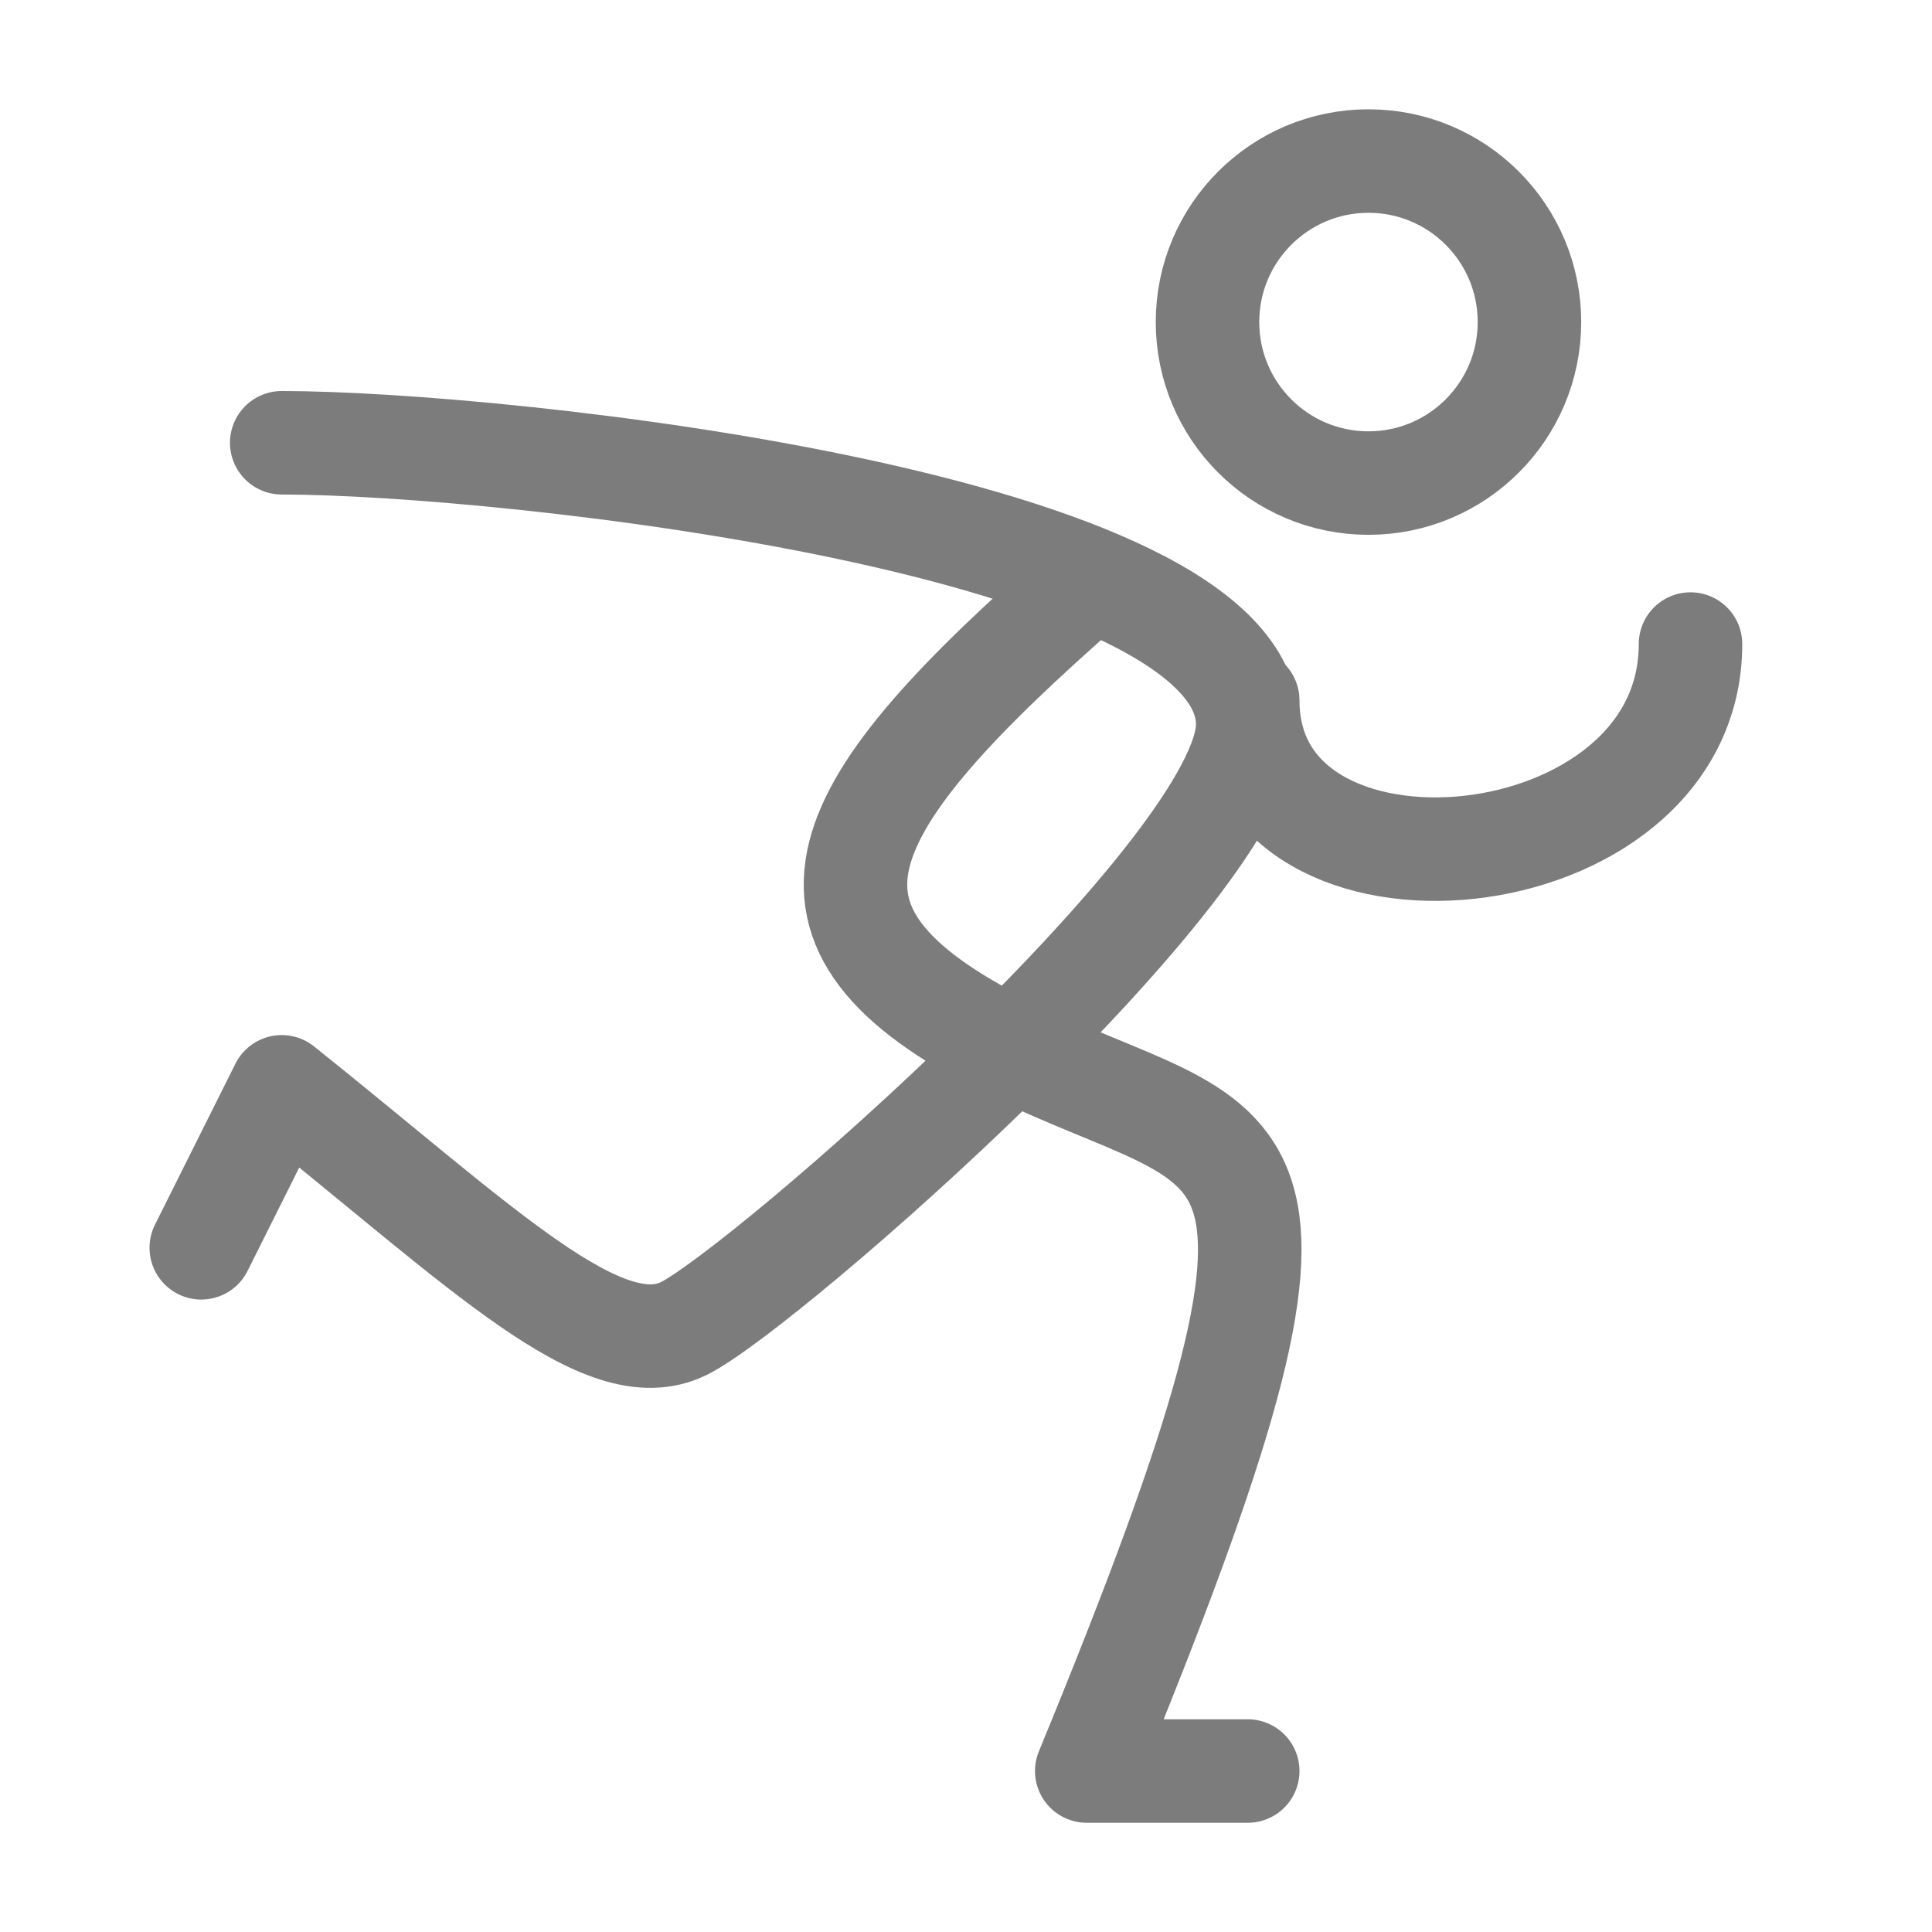 <svg width="28" height="28" viewBox="0 0 28 28" fill="none" xmlns="http://www.w3.org/2000/svg">
<path d="M4.083 6.417C7.292 6.417 18.083 7.584 18.083 10.501C18.083 12.555 11.083 18.667 9.916 19.251C8.75 19.834 7 18.084 4.083 15.751L2.917 18.084M15.75 8.459C12.017 11.728 11.084 13.417 14.584 15.167C18.084 16.917 19.833 15.751 15.75 25.667H18.083M18.083 10.15C18.083 13.417 24.5 12.834 24.5 9.334M22.166 4.667C22.166 5.956 21.122 7.001 19.833 7.001C18.544 7.001 17.5 5.956 17.5 4.667C17.5 3.379 18.545 2.334 19.833 2.334C21.122 2.334 22.166 3.379 22.166 4.667Z" stroke="#7C7C7C" stroke-width="1.5" stroke-linecap="round" stroke-linejoin="round"/>
</svg>
